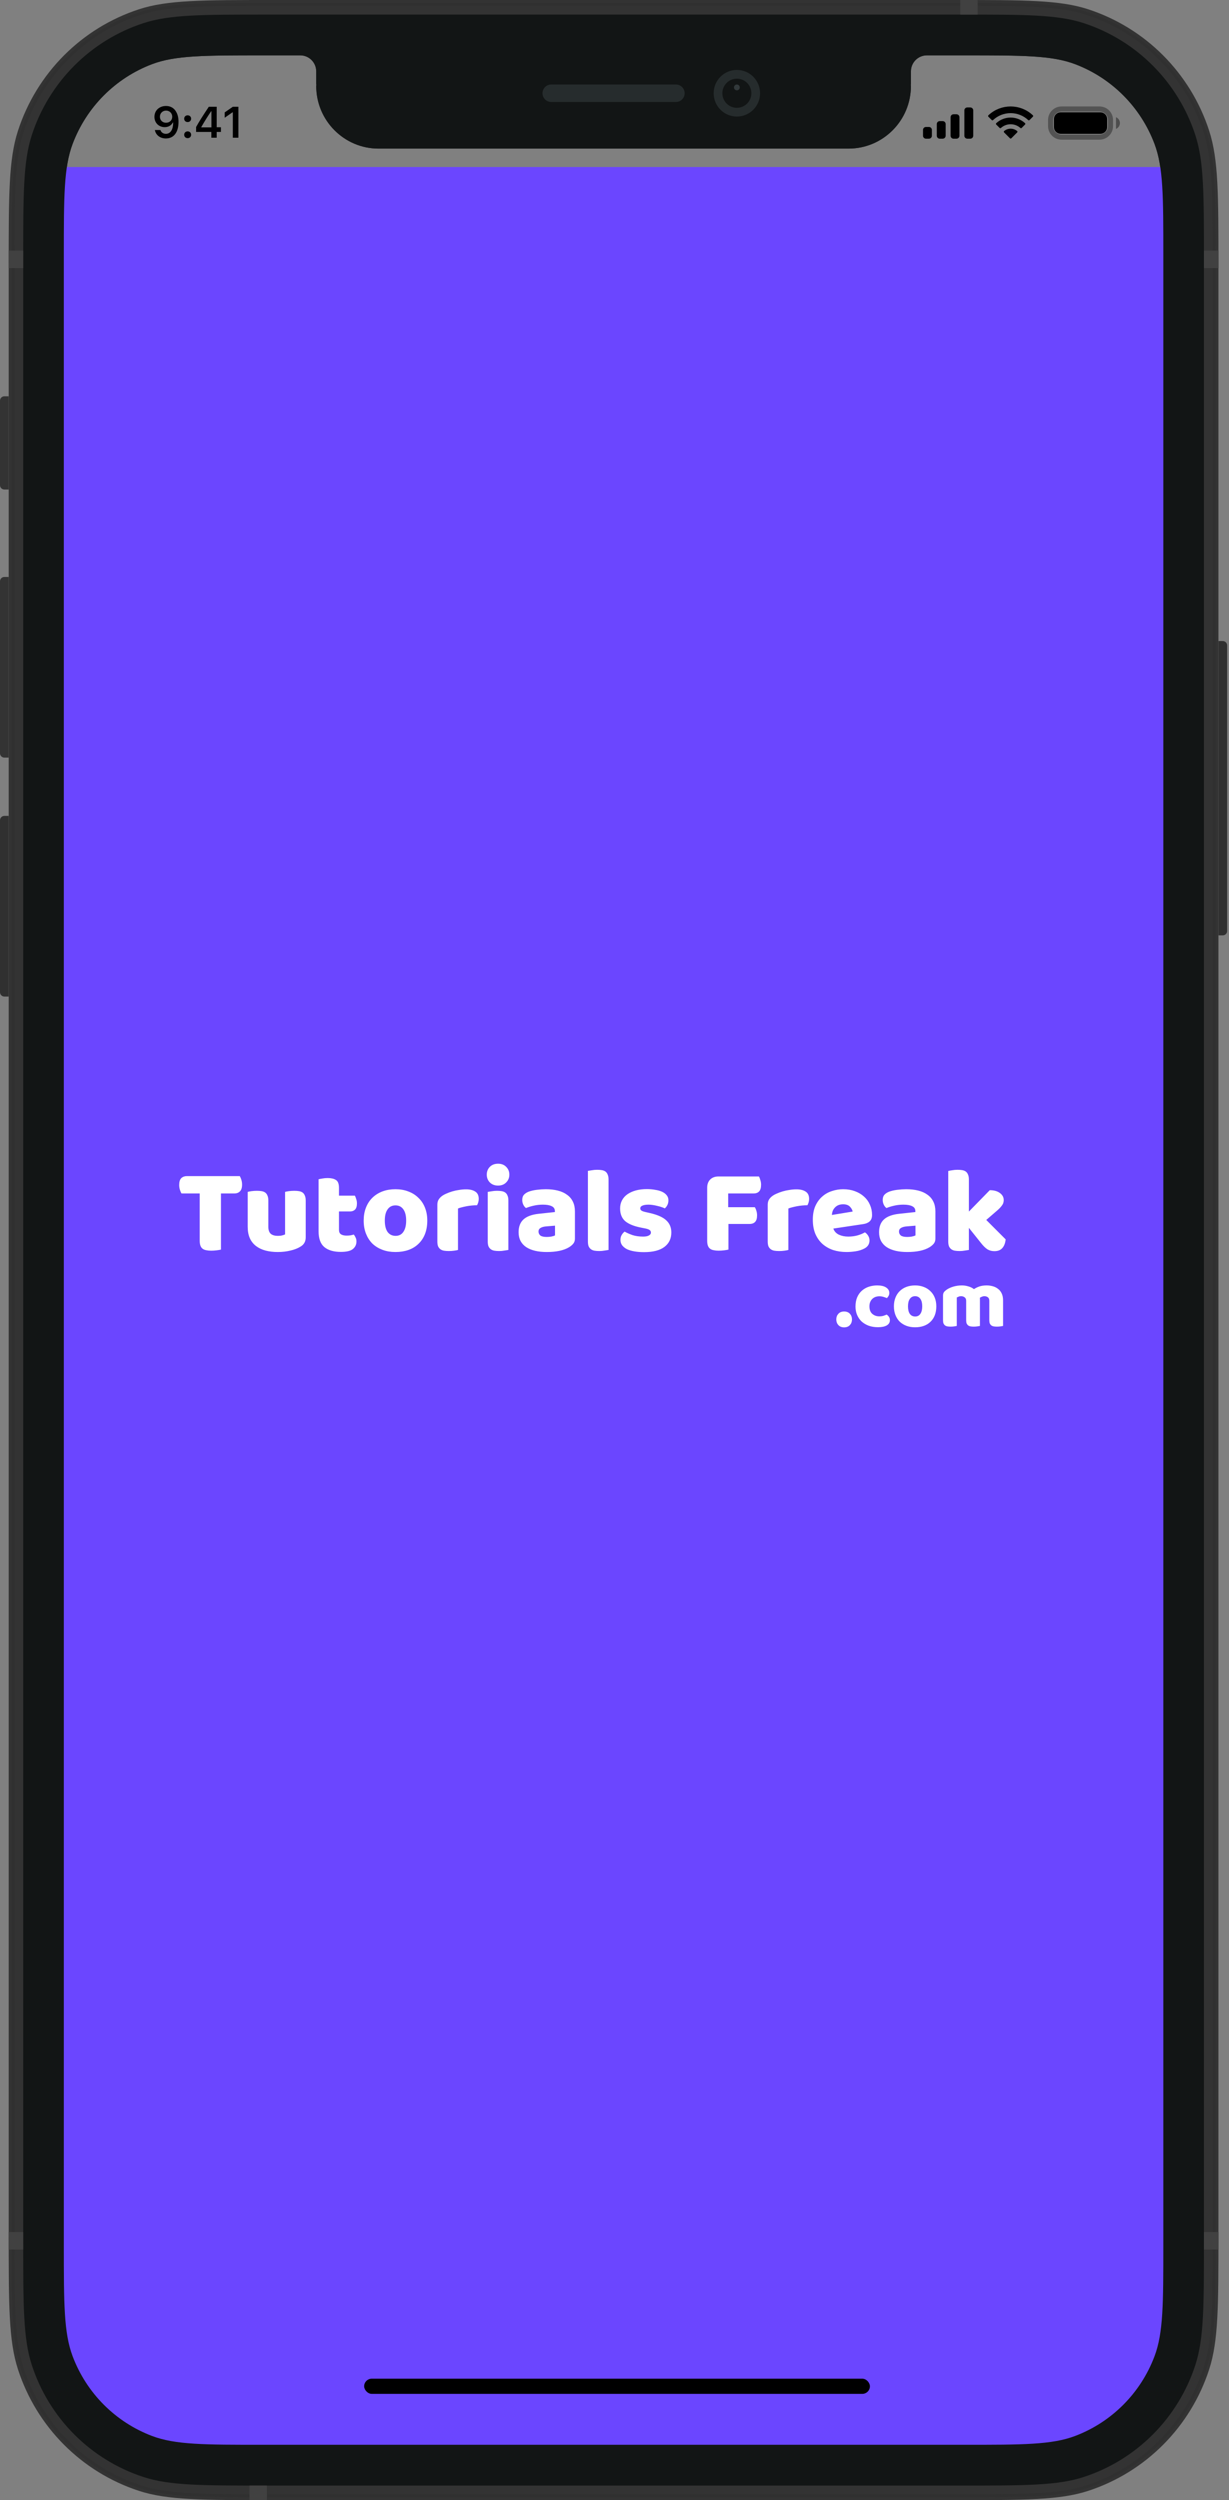 <svg width="243" height="494" viewBox="0 0 243 494" fill="none" xmlns="http://www.w3.org/2000/svg">
<rect x="0" y="0" width="243" height="494" fill="#808080" stroke="none"/>
<path d="M240.913 126.667H241.773C242.249 126.667 242.634 127.053 242.634 127.53V183.955C242.634 184.431 242.249 184.818 241.773 184.818H240.913V126.667Z" fill="#303030"/>
<path d="M1.72 196.909L0.86 196.909C0.384 196.909 -0.001 196.522 -0.001 196.045L-0.001 162.076C-0.001 161.599 0.384 161.212 0.86 161.212L1.72 161.212L1.72 196.909Z" fill="#303030"/>
<path d="M1.72 149.697L0.86 149.697C0.384 149.697 -0.001 149.31 -0.001 148.833L-0.001 114.864C-0.001 114.387 0.384 114 0.86 114L1.72 114L1.72 149.697Z" fill="#333333"/>
<path d="M1.72 96.727L0.86 96.727C0.384 96.727 -0.001 96.341 -0.001 95.864L-0.001 79.167C-0.001 78.69 0.384 78.303 0.86 78.303L1.72 78.303L1.72 96.727Z" fill="#333333"/>
<path fill-rule="evenodd" clip-rule="evenodd" d="M3.545 25.86C1.72 31.497 1.72 38.462 1.72 52.394L1.72 441.606C1.72 455.537 1.72 462.503 3.545 468.141C7.233 479.534 16.132 488.466 27.483 492.168C33.099 494 40.039 494 53.918 494H188.715C202.594 494 209.534 494 215.15 492.168C226.501 488.466 235.4 479.534 239.088 468.141C240.913 462.503 240.913 455.537 240.913 441.606L240.913 52.394C240.913 38.462 240.913 31.497 239.088 25.86C235.4 14.466 226.501 5.534 215.15 1.832C209.534 0 202.594 0 188.715 0L53.918 0C40.039 0 33.099 0 27.483 1.832C16.132 5.534 7.233 14.466 3.545 25.86ZM62.523 14.106V16.697L62.563 16.696L62.522 16.985C62.522 23.822 68.044 29.364 74.855 29.364L167.779 29.364C174.59 29.364 180.111 23.822 180.111 16.985L180.07 16.696L180.111 16.697V14.106C180.111 12.357 181.523 10.939 183.266 10.939L190.654 10.939C202.204 10.939 207.979 10.939 212.585 12.686C219.824 15.432 225.539 21.168 228.274 28.435C230.015 33.058 230.015 38.855 230.015 50.448L230.015 443.552C230.015 455.146 230.015 460.942 228.274 465.565C225.539 472.832 219.824 478.568 212.585 481.314C207.979 483.061 202.204 483.061 190.654 483.061H51.98C40.429 483.061 34.654 483.061 30.049 481.314C22.809 478.568 17.095 472.832 14.359 465.565C12.619 460.942 12.619 455.146 12.619 443.552L12.619 50.448C12.619 38.855 12.619 33.058 14.359 28.435C17.095 21.168 22.809 15.432 30.049 12.686C34.654 10.939 40.429 10.939 51.98 10.939L59.368 10.939C61.11 10.939 62.523 12.357 62.523 14.106Z" fill="#333333"/>
<path fill-rule="evenodd" clip-rule="evenodd" d="M188.945 1.152L53.689 1.152C39.978 1.152 33.259 1.159 27.838 2.927C16.836 6.515 8.211 15.173 4.636 26.215C2.875 31.657 2.868 38.402 2.868 52.164L2.868 441.836C2.868 455.598 2.875 462.343 4.636 467.785C8.211 478.828 16.836 487.485 27.838 491.073C33.259 492.841 39.978 492.849 53.689 492.849H188.945C202.655 492.849 209.374 492.841 214.796 491.073C225.797 487.485 234.423 478.828 237.997 467.785C239.759 462.343 239.766 455.598 239.766 441.836L239.766 52.164C239.766 38.402 239.759 31.657 237.997 26.215C234.423 15.173 225.797 6.515 214.796 2.927C209.374 1.159 202.655 1.152 188.945 1.152ZM4.091 26.038C2.294 31.588 2.294 38.447 2.294 52.164L2.294 441.836C2.294 455.554 2.294 462.412 4.091 467.963C7.722 479.181 16.484 487.976 27.66 491.621C33.19 493.424 40.023 493.424 53.689 493.424H188.945C202.61 493.424 209.443 493.424 214.973 491.621C226.149 487.976 234.911 479.181 238.543 467.963C240.339 462.412 240.339 455.554 240.339 441.836L240.339 52.164C240.339 38.447 240.339 31.588 238.543 26.038C234.911 14.819 226.149 6.024 214.973 2.379C209.443 0.576 202.61 0.576 188.945 0.576L53.689 0.576C40.023 0.576 33.19 0.576 27.66 2.379C16.484 6.024 7.722 14.819 4.091 26.038Z" fill="#303030"/>
<path d="M11 33H231V463C231 474.598 221.598 484 210 484H32C20.402 484 11 474.598 11 463V33Z" fill="#6B46FF"/>
<path d="M35.888 235.816C35.776 235.64 35.672 235.4 35.576 235.096C35.48 234.792 35.432 234.472 35.432 234.136C35.432 233.512 35.568 233.064 35.84 232.792C36.128 232.52 36.496 232.384 36.944 232.384H47.408C47.52 232.56 47.624 232.8 47.72 233.104C47.816 233.408 47.864 233.728 47.864 234.064C47.864 234.688 47.72 235.136 47.432 235.408C47.16 235.68 46.8 235.816 46.352 235.816H43.688V246.904C43.512 246.952 43.232 247 42.848 247.048C42.48 247.096 42.112 247.12 41.744 247.12C41.376 247.12 41.048 247.088 40.76 247.024C40.488 246.976 40.256 246.88 40.064 246.736C39.872 246.592 39.728 246.392 39.632 246.136C39.536 245.88 39.488 245.544 39.488 245.128V235.816H35.888ZM48.975 235.504C49.135 235.456 49.383 235.408 49.719 235.36C50.071 235.312 50.431 235.288 50.799 235.288C51.151 235.288 51.463 235.312 51.735 235.36C52.023 235.408 52.263 235.504 52.455 235.648C52.647 235.792 52.791 235.992 52.887 236.248C52.999 236.488 53.055 236.808 53.055 237.208V242.368C53.055 243.024 53.215 243.496 53.535 243.784C53.855 244.056 54.319 244.192 54.927 244.192C55.295 244.192 55.591 244.16 55.815 244.096C56.055 244.032 56.239 243.968 56.367 243.904V235.504C56.527 235.456 56.775 235.408 57.111 235.36C57.463 235.312 57.823 235.288 58.191 235.288C58.543 235.288 58.855 235.312 59.127 235.36C59.415 235.408 59.655 235.504 59.847 235.648C60.039 235.792 60.183 235.992 60.279 236.248C60.391 236.488 60.447 236.808 60.447 237.208V244.504C60.447 245.304 60.111 245.904 59.439 246.304C58.879 246.656 58.207 246.92 57.423 247.096C56.655 247.288 55.815 247.384 54.903 247.384C54.039 247.384 53.239 247.288 52.503 247.096C51.783 246.904 51.159 246.608 50.631 246.208C50.103 245.808 49.695 245.296 49.407 244.672C49.119 244.032 48.975 243.264 48.975 242.368V235.504ZM67.023 242.992C67.023 243.408 67.151 243.704 67.407 243.88C67.679 244.056 68.055 244.144 68.535 244.144C68.775 244.144 69.023 244.128 69.279 244.096C69.535 244.048 69.759 243.992 69.951 243.928C70.095 244.104 70.215 244.304 70.311 244.528C70.423 244.736 70.479 244.992 70.479 245.296C70.479 245.904 70.247 246.4 69.783 246.784C69.335 247.168 68.535 247.36 67.383 247.36C65.975 247.36 64.887 247.04 64.119 246.4C63.367 245.76 62.991 244.72 62.991 243.28V233.008C63.167 232.96 63.415 232.912 63.735 232.864C64.071 232.8 64.423 232.768 64.791 232.768C65.495 232.768 66.039 232.896 66.423 233.152C66.823 233.392 67.023 233.912 67.023 234.712V236.248H70.167C70.263 236.424 70.351 236.648 70.431 236.92C70.527 237.176 70.575 237.464 70.575 237.784C70.575 238.344 70.447 238.752 70.191 239.008C69.951 239.248 69.623 239.368 69.207 239.368H67.023V242.992ZM84.484 241.168C84.484 242.16 84.332 243.048 84.028 243.832C83.724 244.6 83.292 245.248 82.732 245.776C82.188 246.304 81.532 246.704 80.764 246.976C79.996 247.248 79.14 247.384 78.196 247.384C77.252 247.384 76.396 247.24 75.628 246.952C74.86 246.664 74.196 246.256 73.636 245.728C73.092 245.184 72.668 244.528 72.364 243.76C72.06 242.992 71.908 242.128 71.908 241.168C71.908 240.224 72.06 239.368 72.364 238.6C72.668 237.832 73.092 237.184 73.636 236.656C74.196 236.112 74.86 235.696 75.628 235.408C76.396 235.12 77.252 234.976 78.196 234.976C79.14 234.976 79.996 235.128 80.764 235.432C81.532 235.72 82.188 236.136 82.732 236.68C83.292 237.208 83.724 237.856 84.028 238.624C84.332 239.392 84.484 240.24 84.484 241.168ZM76.084 241.168C76.084 242.144 76.268 242.896 76.636 243.424C77.02 243.936 77.548 244.192 78.22 244.192C78.892 244.192 79.404 243.928 79.756 243.4C80.124 242.872 80.308 242.128 80.308 241.168C80.308 240.208 80.124 239.472 79.756 238.96C79.388 238.432 78.868 238.168 78.196 238.168C77.524 238.168 77.004 238.432 76.636 238.96C76.268 239.472 76.084 240.208 76.084 241.168ZM90.555 246.976C90.395 247.024 90.139 247.072 89.787 247.12C89.451 247.168 89.099 247.192 88.731 247.192C88.379 247.192 88.059 247.168 87.771 247.12C87.499 247.072 87.267 246.976 87.075 246.832C86.883 246.688 86.731 246.496 86.619 246.256C86.523 246 86.475 245.672 86.475 245.272V238.072C86.475 237.704 86.539 237.392 86.667 237.136C86.811 236.864 87.011 236.624 87.267 236.416C87.523 236.208 87.835 236.024 88.203 235.864C88.587 235.688 88.995 235.536 89.427 235.408C89.859 235.28 90.307 235.184 90.771 235.12C91.235 235.04 91.699 235 92.163 235C92.931 235 93.539 235.152 93.987 235.456C94.435 235.744 94.659 236.224 94.659 236.896C94.659 237.12 94.627 237.344 94.563 237.568C94.499 237.776 94.419 237.968 94.323 238.144C93.987 238.144 93.643 238.16 93.291 238.192C92.939 238.224 92.595 238.272 92.259 238.336C91.923 238.4 91.603 238.472 91.299 238.552C91.011 238.616 90.763 238.696 90.555 238.792V246.976ZM96.246 232.096C96.246 231.488 96.446 230.976 96.846 230.56C97.262 230.144 97.806 229.936 98.478 229.936C99.15 229.936 99.686 230.144 100.086 230.56C100.502 230.976 100.71 231.488 100.71 232.096C100.71 232.704 100.502 233.216 100.086 233.632C99.686 234.048 99.15 234.256 98.478 234.256C97.806 234.256 97.262 234.048 96.846 233.632C96.446 233.216 96.246 232.704 96.246 232.096ZM100.518 246.976C100.342 247.008 100.078 247.048 99.726 247.096C99.39 247.16 99.046 247.192 98.694 247.192C98.342 247.192 98.022 247.168 97.734 247.12C97.462 247.072 97.23 246.976 97.038 246.832C96.846 246.688 96.694 246.496 96.582 246.256C96.486 246 96.438 245.672 96.438 245.272V235.504C96.614 235.472 96.87 235.432 97.206 235.384C97.558 235.32 97.91 235.288 98.262 235.288C98.614 235.288 98.926 235.312 99.198 235.36C99.486 235.408 99.726 235.504 99.918 235.648C100.11 235.792 100.254 235.992 100.35 236.248C100.462 236.488 100.518 236.808 100.518 237.208V246.976ZM108.107 244.408C108.379 244.408 108.675 244.384 108.995 244.336C109.331 244.272 109.579 244.192 109.739 244.096V242.176L108.011 242.32C107.563 242.352 107.195 242.448 106.907 242.608C106.619 242.768 106.475 243.008 106.475 243.328C106.475 243.648 106.595 243.912 106.835 244.12C107.091 244.312 107.515 244.408 108.107 244.408ZM107.915 234.976C108.779 234.976 109.563 235.064 110.267 235.24C110.987 235.416 111.595 235.688 112.091 236.056C112.603 236.408 112.995 236.864 113.267 237.424C113.539 237.968 113.675 238.616 113.675 239.368V244.744C113.675 245.16 113.555 245.504 113.315 245.776C113.091 246.032 112.819 246.256 112.499 246.448C111.459 247.072 109.995 247.384 108.107 247.384C107.259 247.384 106.491 247.304 105.803 247.144C105.131 246.984 104.547 246.744 104.051 246.424C103.571 246.104 103.195 245.696 102.923 245.2C102.667 244.704 102.539 244.128 102.539 243.472C102.539 242.368 102.867 241.52 103.523 240.928C104.179 240.336 105.195 239.968 106.571 239.824L109.715 239.488V239.32C109.715 238.856 109.507 238.528 109.091 238.336C108.691 238.128 108.107 238.024 107.339 238.024C106.731 238.024 106.139 238.088 105.563 238.216C104.987 238.344 104.467 238.504 104.003 238.696C103.795 238.552 103.619 238.336 103.475 238.048C103.331 237.744 103.259 237.432 103.259 237.112C103.259 236.696 103.355 236.368 103.547 236.128C103.755 235.872 104.067 235.656 104.483 235.48C104.947 235.304 105.491 235.176 106.115 235.096C106.755 235.016 107.355 234.976 107.915 234.976ZM120.322 246.976C120.146 247.008 119.882 247.048 119.53 247.096C119.194 247.16 118.85 247.192 118.498 247.192C118.146 247.192 117.826 247.168 117.538 247.12C117.266 247.072 117.034 246.976 116.842 246.832C116.65 246.688 116.498 246.496 116.386 246.256C116.29 246 116.242 245.672 116.242 245.272V231.352C116.418 231.32 116.674 231.28 117.01 231.232C117.362 231.168 117.714 231.136 118.066 231.136C118.418 231.136 118.73 231.16 119.002 231.208C119.29 231.256 119.53 231.352 119.722 231.496C119.914 231.64 120.058 231.84 120.154 232.096C120.266 232.336 120.322 232.656 120.322 233.056V246.976ZM132.736 243.52C132.736 244.736 132.28 245.688 131.368 246.376C130.456 247.064 129.112 247.408 127.336 247.408C126.664 247.408 126.04 247.36 125.464 247.264C124.888 247.168 124.392 247.024 123.976 246.832C123.576 246.624 123.256 246.368 123.016 246.064C122.792 245.76 122.68 245.4 122.68 244.984C122.68 244.6 122.76 244.28 122.92 244.024C123.08 243.752 123.272 243.528 123.496 243.352C123.96 243.608 124.488 243.84 125.08 244.048C125.688 244.24 126.384 244.336 127.168 244.336C127.664 244.336 128.04 244.264 128.296 244.12C128.568 243.976 128.704 243.784 128.704 243.544C128.704 243.32 128.608 243.144 128.416 243.016C128.224 242.888 127.904 242.784 127.456 242.704L126.736 242.56C125.344 242.288 124.304 241.864 123.616 241.288C122.944 240.696 122.608 239.856 122.608 238.768C122.608 238.176 122.736 237.64 122.992 237.16C123.248 236.68 123.608 236.28 124.072 235.96C124.536 235.64 125.088 235.392 125.728 235.216C126.384 235.04 127.104 234.952 127.888 234.952C128.48 234.952 129.032 235 129.544 235.096C130.072 235.176 130.528 235.304 130.912 235.48C131.296 235.656 131.6 235.888 131.824 236.176C132.048 236.448 132.16 236.776 132.16 237.16C132.16 237.528 132.088 237.848 131.944 238.12C131.816 238.376 131.648 238.592 131.44 238.768C131.312 238.688 131.12 238.608 130.864 238.528C130.608 238.432 130.328 238.352 130.024 238.288C129.72 238.208 129.408 238.144 129.088 238.096C128.784 238.048 128.504 238.024 128.248 238.024C127.72 238.024 127.312 238.088 127.024 238.216C126.736 238.328 126.592 238.512 126.592 238.768C126.592 238.944 126.672 239.088 126.832 239.2C126.992 239.312 127.296 239.416 127.744 239.512L128.488 239.68C130.024 240.032 131.112 240.52 131.752 241.144C132.408 241.752 132.736 242.544 132.736 243.52ZM150.05 232.456C150.162 232.632 150.258 232.872 150.338 233.176C150.434 233.464 150.482 233.768 150.482 234.088C150.482 234.712 150.346 235.16 150.074 235.432C149.818 235.688 149.466 235.816 149.018 235.816H143.978V238.528H149.234C149.362 238.704 149.466 238.936 149.546 239.224C149.642 239.512 149.69 239.816 149.69 240.136C149.69 240.744 149.554 241.184 149.282 241.456C149.026 241.712 148.674 241.84 148.226 241.84H144.026V246.904C143.85 246.952 143.57 247 143.186 247.048C142.818 247.096 142.45 247.12 142.082 247.12C141.714 247.12 141.386 247.088 141.098 247.024C140.826 246.976 140.594 246.88 140.402 246.736C140.21 246.592 140.066 246.392 139.97 246.136C139.874 245.88 139.826 245.544 139.826 245.128V234.688C139.826 234 140.026 233.456 140.426 233.056C140.826 232.656 141.37 232.456 142.058 232.456H150.05ZM155.875 246.976C155.715 247.024 155.459 247.072 155.107 247.12C154.771 247.168 154.419 247.192 154.051 247.192C153.699 247.192 153.379 247.168 153.091 247.12C152.819 247.072 152.587 246.976 152.395 246.832C152.203 246.688 152.051 246.496 151.939 246.256C151.843 246 151.795 245.672 151.795 245.272V238.072C151.795 237.704 151.859 237.392 151.987 237.136C152.131 236.864 152.331 236.624 152.587 236.416C152.843 236.208 153.155 236.024 153.523 235.864C153.907 235.688 154.315 235.536 154.747 235.408C155.179 235.28 155.627 235.184 156.091 235.12C156.555 235.04 157.019 235 157.483 235C158.251 235 158.859 235.152 159.307 235.456C159.755 235.744 159.979 236.224 159.979 236.896C159.979 237.12 159.947 237.344 159.883 237.568C159.819 237.776 159.739 237.968 159.643 238.144C159.307 238.144 158.963 238.16 158.611 238.192C158.259 238.224 157.915 238.272 157.579 238.336C157.243 238.4 156.923 238.472 156.619 238.552C156.331 238.616 156.083 238.696 155.875 238.792V246.976ZM167.385 247.384C166.441 247.384 165.561 247.256 164.745 247C163.945 246.728 163.241 246.328 162.633 245.8C162.041 245.272 161.569 244.608 161.217 243.808C160.881 243.008 160.713 242.072 160.713 241C160.713 239.944 160.881 239.04 161.217 238.288C161.569 237.52 162.025 236.896 162.585 236.416C163.145 235.92 163.785 235.56 164.505 235.336C165.225 235.096 165.961 234.976 166.713 234.976C167.561 234.976 168.329 235.104 169.017 235.36C169.721 235.616 170.321 235.968 170.817 236.416C171.329 236.864 171.721 237.4 171.993 238.024C172.281 238.648 172.425 239.328 172.425 240.064C172.425 240.608 172.273 241.024 171.969 241.312C171.665 241.6 171.241 241.784 170.697 241.864L164.769 242.752C164.945 243.28 165.305 243.68 165.849 243.952C166.393 244.208 167.017 244.336 167.721 244.336C168.377 244.336 168.993 244.256 169.569 244.096C170.161 243.92 170.641 243.72 171.009 243.496C171.265 243.656 171.481 243.88 171.657 244.168C171.833 244.456 171.921 244.76 171.921 245.08C171.921 245.8 171.585 246.336 170.913 246.688C170.401 246.96 169.825 247.144 169.185 247.24C168.545 247.336 167.945 247.384 167.385 247.384ZM166.713 237.952C166.329 237.952 165.993 238.016 165.705 238.144C165.433 238.272 165.209 238.44 165.033 238.648C164.857 238.84 164.721 239.064 164.625 239.32C164.545 239.56 164.497 239.808 164.481 240.064L168.585 239.392C168.537 239.072 168.361 238.752 168.057 238.432C167.753 238.112 167.305 237.952 166.713 237.952ZM179.381 244.408C179.653 244.408 179.949 244.384 180.269 244.336C180.605 244.272 180.853 244.192 181.013 244.096V242.176L179.285 242.32C178.837 242.352 178.469 242.448 178.181 242.608C177.893 242.768 177.749 243.008 177.749 243.328C177.749 243.648 177.869 243.912 178.109 244.12C178.365 244.312 178.789 244.408 179.381 244.408ZM179.189 234.976C180.053 234.976 180.837 235.064 181.541 235.24C182.261 235.416 182.869 235.688 183.365 236.056C183.877 236.408 184.269 236.864 184.541 237.424C184.813 237.968 184.949 238.616 184.949 239.368V244.744C184.949 245.16 184.829 245.504 184.589 245.776C184.365 246.032 184.093 246.256 183.773 246.448C182.733 247.072 181.269 247.384 179.381 247.384C178.533 247.384 177.765 247.304 177.077 247.144C176.405 246.984 175.821 246.744 175.325 246.424C174.845 246.104 174.469 245.696 174.197 245.2C173.941 244.704 173.813 244.128 173.813 243.472C173.813 242.368 174.141 241.52 174.797 240.928C175.453 240.336 176.469 239.968 177.845 239.824L180.989 239.488V239.32C180.989 238.856 180.781 238.528 180.365 238.336C179.965 238.128 179.381 238.024 178.613 238.024C178.005 238.024 177.413 238.088 176.837 238.216C176.261 238.344 175.741 238.504 175.277 238.696C175.069 238.552 174.893 238.336 174.749 238.048C174.605 237.744 174.533 237.432 174.533 237.112C174.533 236.696 174.629 236.368 174.821 236.128C175.029 235.872 175.341 235.656 175.757 235.48C176.221 235.304 176.765 235.176 177.389 235.096C178.029 235.016 178.629 234.976 179.189 234.976ZM198.843 244.888C198.763 245.64 198.539 246.216 198.171 246.616C197.819 247.016 197.299 247.216 196.611 247.216C196.099 247.216 195.643 247.096 195.243 246.856C194.843 246.6 194.411 246.176 193.947 245.584L191.571 242.608V246.976C191.395 247.008 191.131 247.048 190.779 247.096C190.443 247.16 190.099 247.192 189.747 247.192C189.395 247.192 189.075 247.168 188.787 247.12C188.515 247.072 188.283 246.976 188.091 246.832C187.899 246.688 187.747 246.496 187.635 246.256C187.539 246 187.491 245.672 187.491 245.272V231.376C187.667 231.328 187.923 231.28 188.259 231.232C188.611 231.168 188.963 231.136 189.315 231.136C189.667 231.136 189.979 231.16 190.251 231.208C190.539 231.256 190.779 231.352 190.971 231.496C191.163 231.64 191.307 231.84 191.403 232.096C191.515 232.336 191.571 232.656 191.571 233.056V239.392L195.699 235.168C196.531 235.168 197.195 235.352 197.691 235.72C198.203 236.088 198.459 236.552 198.459 237.112C198.459 237.352 198.419 237.576 198.339 237.784C198.259 237.976 198.131 238.176 197.955 238.384C197.795 238.592 197.579 238.816 197.307 239.056C197.051 239.28 196.747 239.544 196.395 239.848L195.003 241.048L198.843 244.888Z" fill="white"/>
<path d="M165.352 260.704C165.352 260.256 165.491 259.883 165.768 259.584C166.045 259.285 166.424 259.136 166.904 259.136C167.384 259.136 167.763 259.285 168.04 259.584C168.317 259.883 168.456 260.256 168.456 260.704C168.456 261.152 168.317 261.525 168.04 261.824C167.763 262.123 167.384 262.272 166.904 262.272C166.424 262.272 166.045 262.123 165.768 261.824C165.491 261.525 165.352 261.152 165.352 260.704ZM173.872 256.128C173.606 256.128 173.35 256.171 173.104 256.256C172.87 256.341 172.662 256.469 172.48 256.64C172.31 256.8 172.171 257.003 172.064 257.248C171.958 257.493 171.904 257.781 171.904 258.112C171.904 258.773 172.091 259.269 172.464 259.6C172.848 259.931 173.312 260.096 173.856 260.096C174.176 260.096 174.454 260.059 174.688 259.984C174.923 259.909 175.131 259.829 175.312 259.744C175.526 259.893 175.686 260.059 175.792 260.24C175.899 260.411 175.952 260.619 175.952 260.864C175.952 261.301 175.744 261.643 175.328 261.888C174.912 262.123 174.336 262.24 173.6 262.24C172.928 262.24 172.32 262.144 171.776 261.952C171.232 261.749 170.763 261.472 170.368 261.12C169.984 260.757 169.686 260.325 169.472 259.824C169.259 259.323 169.152 258.768 169.152 258.16C169.152 257.456 169.264 256.843 169.488 256.32C169.723 255.787 170.038 255.349 170.432 255.008C170.827 254.667 171.28 254.411 171.792 254.24C172.315 254.069 172.864 253.984 173.44 253.984C174.208 253.984 174.8 254.123 175.216 254.4C175.632 254.677 175.84 255.035 175.84 255.472C175.84 255.675 175.792 255.867 175.696 256.048C175.6 256.219 175.488 256.368 175.36 256.496C175.179 256.411 174.96 256.331 174.704 256.256C174.448 256.171 174.171 256.128 173.872 256.128ZM185.13 258.112C185.13 258.773 185.029 259.365 184.826 259.888C184.623 260.4 184.335 260.832 183.962 261.184C183.599 261.536 183.162 261.803 182.65 261.984C182.138 262.165 181.567 262.256 180.938 262.256C180.309 262.256 179.738 262.16 179.226 261.968C178.714 261.776 178.271 261.504 177.898 261.152C177.535 260.789 177.253 260.352 177.05 259.84C176.847 259.328 176.746 258.752 176.746 258.112C176.746 257.483 176.847 256.912 177.05 256.4C177.253 255.888 177.535 255.456 177.898 255.104C178.271 254.741 178.714 254.464 179.226 254.272C179.738 254.08 180.309 253.984 180.938 253.984C181.567 253.984 182.138 254.085 182.65 254.288C183.162 254.48 183.599 254.757 183.962 255.12C184.335 255.472 184.623 255.904 184.826 256.416C185.029 256.928 185.13 257.493 185.13 258.112ZM179.53 258.112C179.53 258.763 179.653 259.264 179.898 259.616C180.154 259.957 180.506 260.128 180.954 260.128C181.402 260.128 181.743 259.952 181.978 259.6C182.223 259.248 182.346 258.752 182.346 258.112C182.346 257.472 182.223 256.981 181.978 256.64C181.733 256.288 181.386 256.112 180.938 256.112C180.49 256.112 180.143 256.288 179.898 256.64C179.653 256.981 179.53 257.472 179.53 258.112ZM190.185 253.984C190.622 253.984 191.049 254.048 191.465 254.176C191.892 254.293 192.26 254.475 192.569 254.72C192.889 254.507 193.246 254.331 193.641 254.192C194.046 254.053 194.532 253.984 195.097 253.984C195.502 253.984 195.897 254.037 196.281 254.144C196.676 254.251 197.022 254.421 197.321 254.656C197.63 254.88 197.876 255.184 198.057 255.568C198.238 255.941 198.329 256.4 198.329 256.944V261.984C198.222 262.016 198.052 262.048 197.817 262.08C197.593 262.112 197.358 262.128 197.113 262.128C196.878 262.128 196.665 262.112 196.473 262.08C196.292 262.048 196.137 261.984 196.009 261.888C195.881 261.792 195.78 261.664 195.705 261.504C195.641 261.333 195.609 261.115 195.609 260.848V257.024C195.609 256.704 195.518 256.475 195.337 256.336C195.156 256.187 194.91 256.112 194.601 256.112C194.452 256.112 194.292 256.149 194.121 256.224C193.95 256.288 193.822 256.357 193.737 256.432C193.748 256.475 193.753 256.517 193.753 256.56C193.753 256.592 193.753 256.624 193.753 256.656V261.984C193.636 262.016 193.46 262.048 193.225 262.08C193.001 262.112 192.772 262.128 192.537 262.128C192.302 262.128 192.089 262.112 191.897 262.08C191.716 262.048 191.561 261.984 191.433 261.888C191.305 261.792 191.204 261.664 191.129 261.504C191.065 261.333 191.033 261.115 191.033 260.848V257.024C191.033 256.704 190.932 256.475 190.729 256.336C190.537 256.187 190.302 256.112 190.025 256.112C189.833 256.112 189.668 256.144 189.529 256.208C189.39 256.261 189.273 256.315 189.177 256.368V261.984C189.07 262.016 188.9 262.048 188.665 262.08C188.441 262.112 188.206 262.128 187.961 262.128C187.726 262.128 187.513 262.112 187.321 262.08C187.14 262.048 186.985 261.984 186.857 261.888C186.729 261.792 186.628 261.664 186.553 261.504C186.489 261.333 186.457 261.115 186.457 260.848V256.016C186.457 255.728 186.516 255.499 186.633 255.328C186.761 255.157 186.932 254.997 187.145 254.848C187.508 254.592 187.956 254.384 188.489 254.224C189.033 254.064 189.598 253.984 190.185 253.984Z" fill="white"/>
<path fill-rule="evenodd" clip-rule="evenodd" d="M6.274 26.749C4.59 31.953 4.59 38.383 4.59 51.242L4.59 442.758C4.59 455.617 4.59 462.047 6.274 467.251C9.678 477.768 17.893 486.013 28.371 489.43C33.555 491.121 39.961 491.121 52.772 491.121H189.864C202.675 491.121 209.081 491.121 214.265 489.43C224.743 486.013 232.957 477.768 236.362 467.251C238.046 462.047 238.046 455.617 238.046 442.758L238.046 51.242C238.046 38.383 238.046 31.953 236.362 26.749C232.957 16.232 224.743 7.987 214.265 4.57C209.081 2.879 202.675 2.879 189.864 2.879L52.772 2.879C39.961 2.879 33.555 2.879 28.371 4.57C17.893 7.987 9.678 16.232 6.274 26.749ZM62.523 14.106V16.697L62.564 16.696L62.523 16.985C62.523 23.821 68.045 29.364 74.856 29.364L167.779 29.364C174.59 29.364 180.112 23.821 180.112 16.985L180.071 16.696L180.112 16.697V14.106C180.112 12.357 181.524 10.939 183.267 10.939L190.655 10.939C202.205 10.939 207.98 10.939 212.586 12.686C219.825 15.432 225.54 21.168 228.275 28.435C230.015 33.058 230.015 38.855 230.015 50.448L230.015 443.552C230.015 455.145 230.015 460.942 228.275 465.565C225.54 472.832 219.825 478.568 212.586 481.314C207.98 483.061 202.205 483.061 190.655 483.061H51.98C40.43 483.061 34.655 483.061 30.05 481.314C22.81 478.568 17.096 472.832 14.36 465.565C12.62 460.942 12.62 455.145 12.62 443.552L12.62 50.448C12.62 38.855 12.62 33.058 14.36 28.435C17.096 21.168 22.81 15.432 30.05 12.686C34.655 10.939 40.43 10.939 51.98 10.939L59.368 10.939C61.111 10.939 62.523 12.357 62.523 14.106Z" fill="#121515"/>
<path opacity="0.35" d="M207.724 23.702C207.724 22.505 208.694 21.535 209.891 21.535H217.405C218.602 21.535 219.572 22.505 219.572 23.702V24.93C219.572 26.126 218.602 27.096 217.405 27.096H209.891C208.694 27.096 207.724 26.126 207.724 24.93V23.702Z" stroke="black"/>
<path opacity="0.4" d="M220.656 23.158V25.474C221.126 25.278 221.432 24.821 221.432 24.316C221.432 23.81 221.126 23.354 220.656 23.158Z" fill="black"/>
<path d="M208.392 23.526C208.392 22.79 208.989 22.193 209.725 22.193H217.571C218.307 22.193 218.904 22.79 218.904 23.526V25.105C218.904 25.842 218.307 26.439 217.571 26.439H209.725C208.989 26.439 208.392 25.842 208.392 25.105V23.526Z" fill="black"/>
<path fill-rule="evenodd" clip-rule="evenodd" d="M199.825 22.352C201.119 22.352 202.364 22.845 203.301 23.729C203.372 23.797 203.485 23.796 203.555 23.727L204.23 23.052C204.265 23.016 204.284 22.969 204.284 22.919C204.284 22.87 204.264 22.822 204.228 22.788C201.766 20.449 197.883 20.449 195.421 22.788C195.386 22.822 195.365 22.87 195.365 22.919C195.365 22.969 195.384 23.016 195.42 23.052L196.095 23.727C196.164 23.796 196.277 23.797 196.348 23.729C197.286 22.845 198.531 22.352 199.825 22.352ZM199.825 24.549C200.536 24.549 201.222 24.811 201.749 25.285C201.82 25.352 201.932 25.35 202.002 25.281L202.676 24.606C202.711 24.57 202.731 24.522 202.731 24.472C202.73 24.422 202.709 24.375 202.673 24.34C201.068 22.86 198.583 22.86 196.978 24.34C196.942 24.375 196.921 24.422 196.92 24.473C196.92 24.522 196.94 24.57 196.975 24.606L197.649 25.281C197.719 25.35 197.831 25.352 197.903 25.285C198.429 24.812 199.114 24.55 199.825 24.549ZM201.176 26.028C201.177 26.078 201.157 26.126 201.121 26.162L199.954 27.328C199.92 27.363 199.874 27.382 199.825 27.382C199.776 27.382 199.73 27.363 199.695 27.328L198.529 26.162C198.493 26.126 198.473 26.078 198.474 26.028C198.475 25.978 198.497 25.93 198.534 25.897C199.279 25.272 200.37 25.272 201.115 25.897C201.153 25.93 201.175 25.978 201.176 26.028Z" fill="black"/>
<path fill-rule="evenodd" clip-rule="evenodd" d="M191.845 21.228H191.261C190.939 21.228 190.677 21.487 190.677 21.807V26.825C190.677 27.144 190.939 27.404 191.261 27.404H191.845C192.168 27.404 192.429 27.144 192.429 26.825V21.807C192.429 21.487 192.168 21.228 191.845 21.228ZM188.536 22.579H189.12C189.443 22.579 189.704 22.838 189.704 23.158V26.825C189.704 27.144 189.443 27.404 189.12 27.404H188.536C188.213 27.404 187.952 27.144 187.952 26.825V23.158C187.952 22.838 188.213 22.579 188.536 22.579ZM186.395 23.93H185.811C185.488 23.93 185.227 24.189 185.227 24.509V26.825C185.227 27.144 185.488 27.404 185.811 27.404H186.395C186.717 27.404 186.979 27.144 186.979 26.825V24.509C186.979 24.189 186.717 23.93 186.395 23.93ZM183.669 25.088H183.085C182.763 25.088 182.501 25.347 182.501 25.667V26.825C182.501 27.144 182.763 27.404 183.085 27.404H183.669C183.992 27.404 184.253 27.144 184.253 26.825V25.667C184.253 25.347 183.992 25.088 183.669 25.088Z" fill="black"/>
<path d="M32.795 27.359C34.365 27.359 35.297 26.142 35.297 24.081C35.297 23.305 35.148 22.652 34.861 22.148C34.446 21.363 33.732 20.939 32.83 20.939C31.486 20.939 30.537 21.834 30.537 23.089C30.537 24.268 31.392 25.124 32.569 25.124C33.291 25.124 33.877 24.789 34.168 24.208H34.181C34.181 24.208 34.198 24.208 34.203 24.208C34.211 24.208 34.241 24.208 34.241 24.208C34.241 25.608 33.706 26.443 32.804 26.443C32.273 26.443 31.863 26.155 31.722 25.692H30.622C30.806 26.698 31.666 27.359 32.795 27.359ZM32.834 24.255C32.124 24.255 31.619 23.755 31.619 23.055C31.619 22.372 32.149 21.851 32.838 21.851C33.527 21.851 34.057 22.381 34.057 23.072C34.057 23.755 33.54 24.255 32.834 24.255Z" fill="black"/>
<path d="M37.103 27.3C37.509 27.3 37.787 27.011 37.787 26.63C37.787 26.244 37.509 25.96 37.103 25.96C36.701 25.96 36.418 26.244 36.418 26.63C36.418 27.011 36.701 27.3 37.103 27.3ZM37.103 24.119C37.509 24.119 37.787 23.835 37.787 23.454C37.787 23.068 37.509 22.784 37.103 22.784C36.701 22.784 36.418 23.068 36.418 23.454C36.418 23.835 36.701 24.119 37.103 24.119Z" fill="black"/>
<path d="M41.791 27.21H42.847V26.07H43.681V25.145H42.847V21.092H41.29C40.2 22.72 39.331 24.081 38.775 25.095V26.07H41.791V27.21ZM39.798 25.107C40.516 23.852 41.158 22.847 41.748 21.982H41.808V25.171H39.798V25.107Z" fill="black"/>
<path d="M46.034 27.21H47.138V21.092H46.038L44.426 22.211V23.263L45.962 22.194H46.034V27.21Z" fill="black"/>
<rect x="189.863" width="3.442" height="2.879" fill="#414141"/>
<rect x="238.045" y="49.515" width="2.868" height="3.455" fill="#414141"/>
<rect x="1.721" y="49.515" width="2.868" height="3.455" fill="#414141"/>
<rect x="1.721" y="441.03" width="2.868" height="3.455" fill="#414141"/>
<rect x="238.045" y="441.03" width="2.868" height="3.455" fill="#414141"/>
<rect x="49.33" y="491.121" width="3.442" height="2.879" fill="#414141"/>
<path fill-rule="evenodd" clip-rule="evenodd" d="M145.695 23.03C148.229 23.03 150.284 20.968 150.284 18.424C150.284 15.88 148.229 13.818 145.695 13.818C143.161 13.818 141.106 15.88 141.106 18.424C141.106 20.968 143.161 23.03 145.695 23.03Z" fill="#262C2D"/>
<path fill-rule="evenodd" clip-rule="evenodd" d="M145.695 21.303C147.279 21.303 148.563 20.014 148.563 18.424C148.563 16.834 147.279 15.546 145.695 15.546C144.111 15.546 142.827 16.834 142.827 18.424C142.827 20.014 144.111 21.303 145.695 21.303Z" fill="#121515"/>
<path opacity="0.4" fill-rule="evenodd" clip-rule="evenodd" d="M145.696 17.849C146.013 17.849 146.269 17.591 146.269 17.273C146.269 16.955 146.013 16.697 145.696 16.697C145.379 16.697 145.122 16.955 145.122 17.273C145.122 17.591 145.379 17.849 145.696 17.849Z" fill="#636F73"/>
<path fill-rule="evenodd" clip-rule="evenodd" d="M107.264 18.424C107.264 17.47 108.037 16.697 108.991 16.697H133.643C134.597 16.697 135.371 17.47 135.371 18.424C135.371 19.378 134.597 20.151 133.643 20.151H108.991C108.037 20.151 107.264 19.378 107.264 18.424Z" fill="#262C2D"/>
<rect x="72" y="470" width="100" height="3" rx="1.5" fill="black"/>
</svg>
